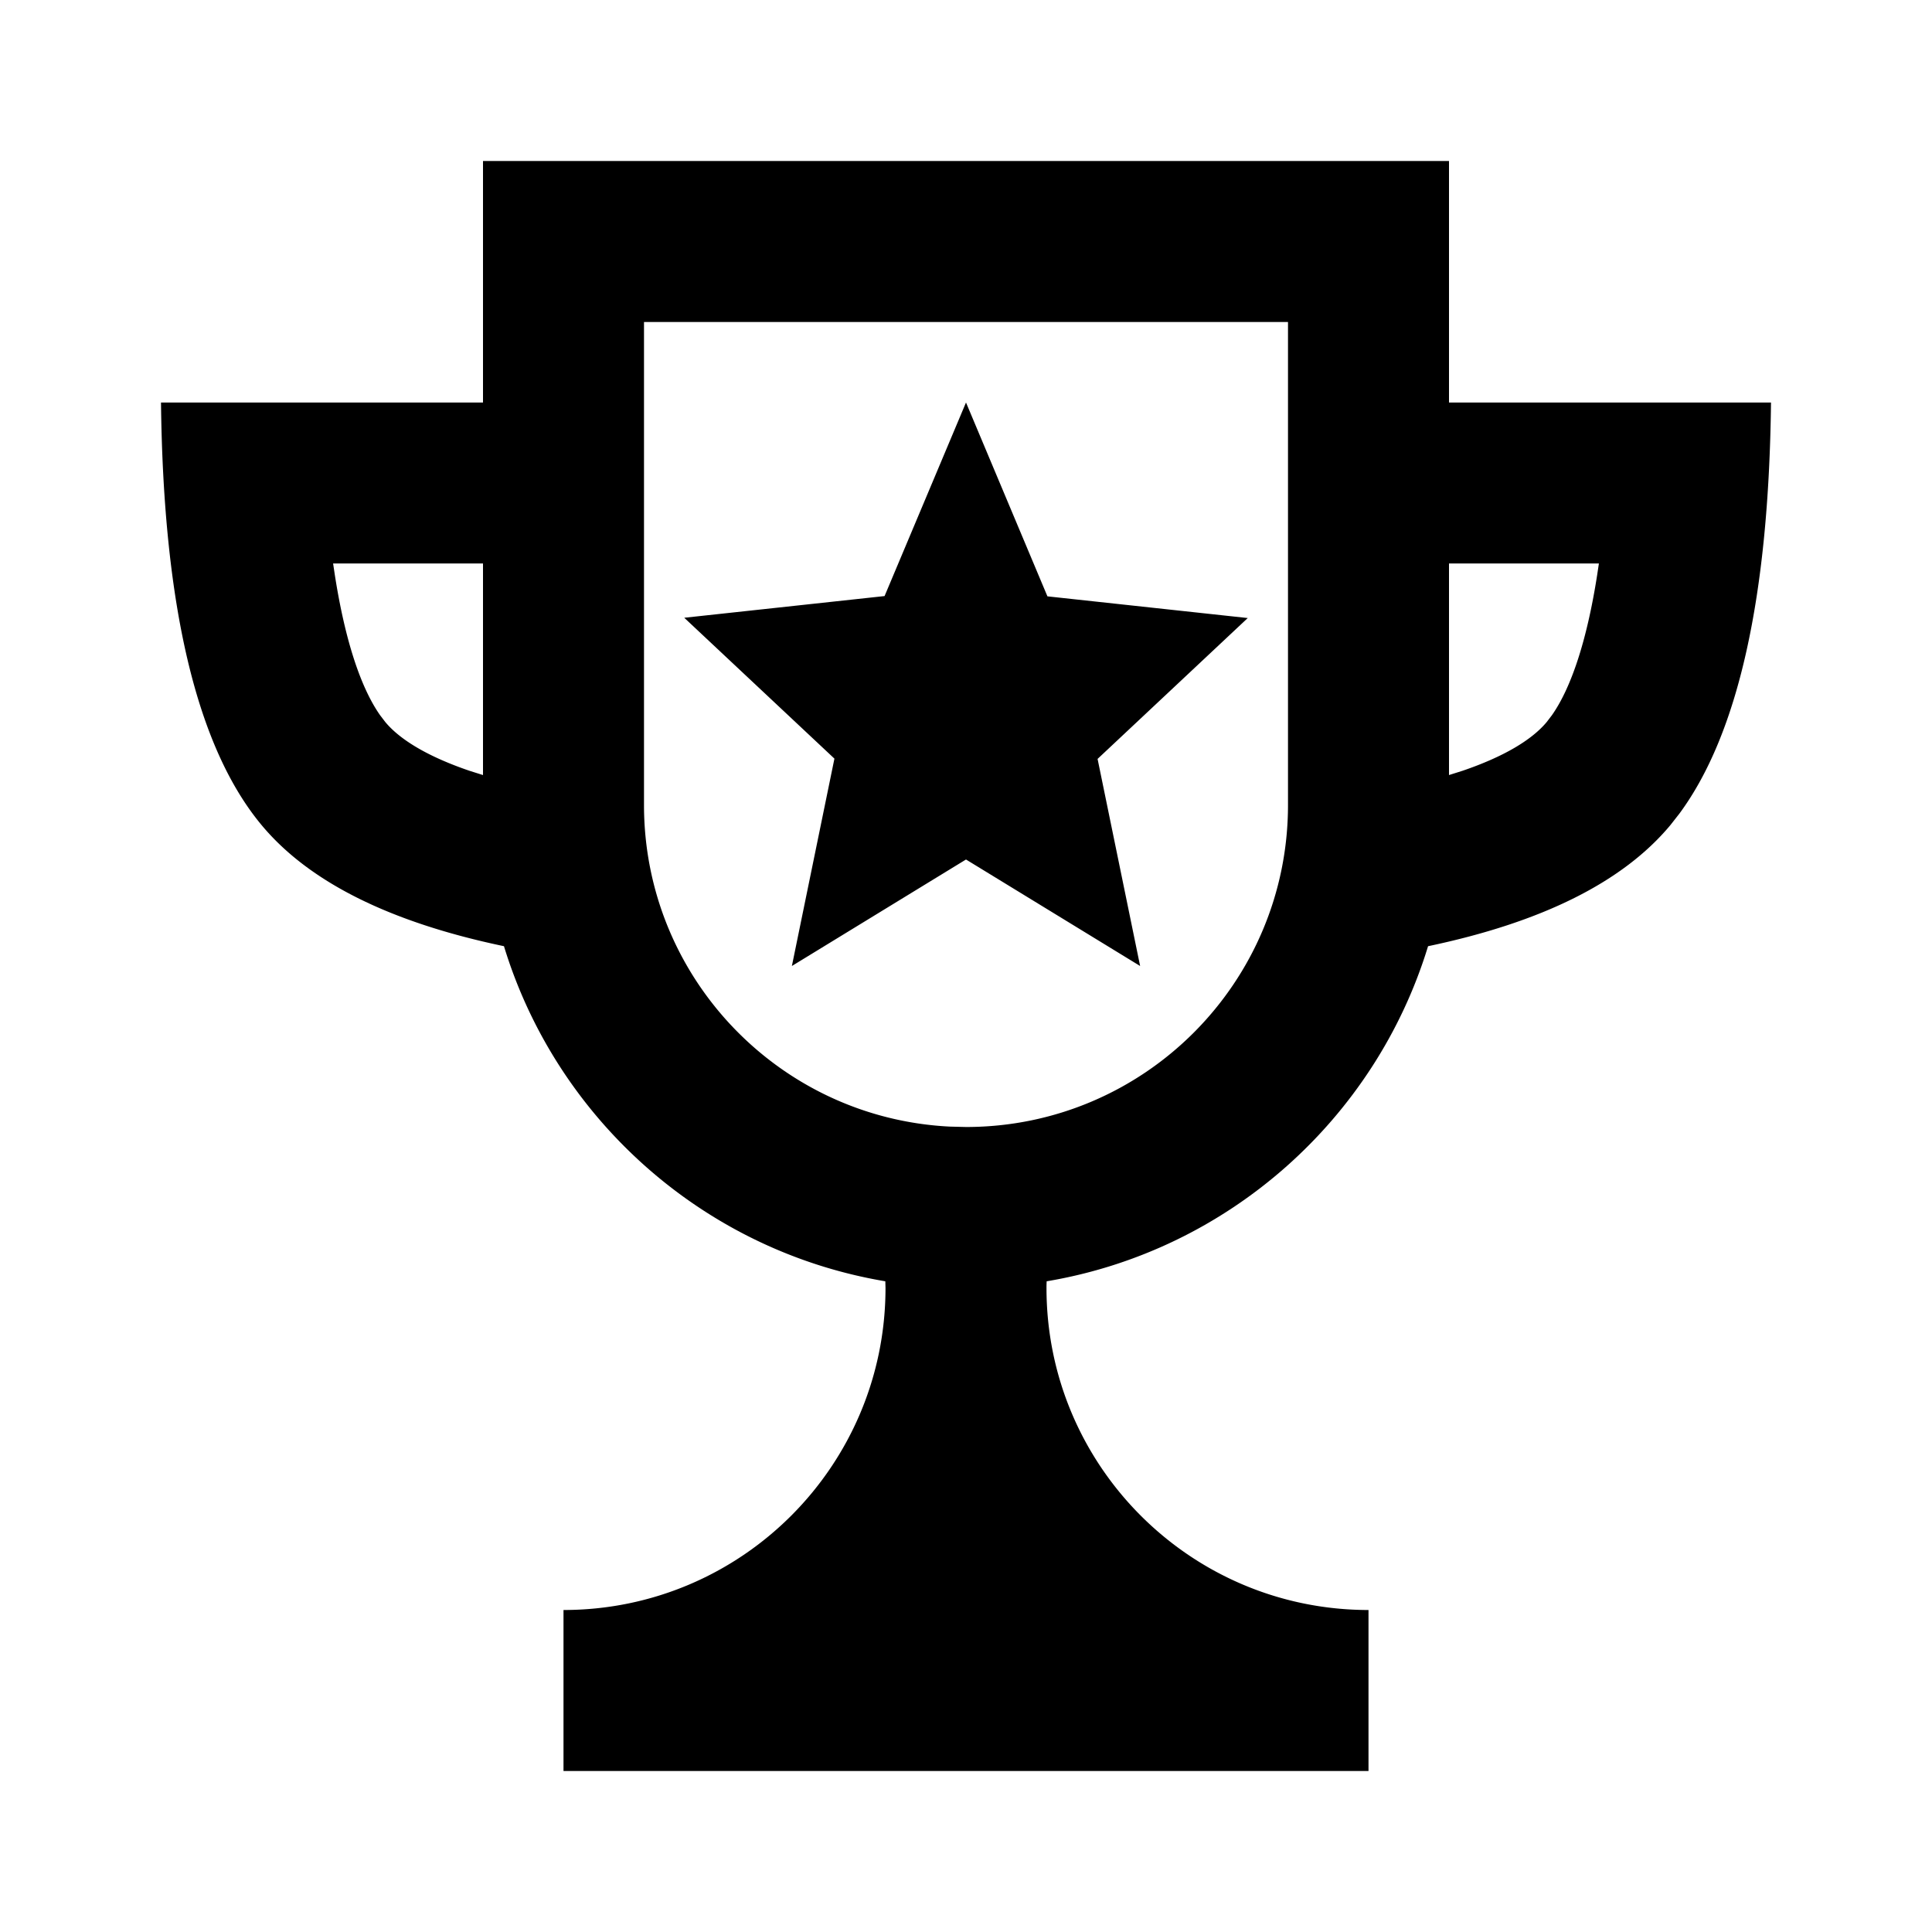 <svg xmlns="http://www.w3.org/2000/svg" xmlns:xlink="http://www.w3.org/1999/xlink" width="512" height="512" viewBox="0 0 512 512"><path fill="currentColor" d="M384 42.667v64h85.333q-.874 77.24-24.27 108.943l-2.396 3.057q-18.81 22.572-64.215 32.088c-13.989 45.811-52.981 80.715-101.073 88.801a27 27 0 0 0-.046 1.777c0 47.129 38.205 85.334 85.334 85.334v42.666H149.333v-42.666c47.129 0 85.334-38.205 85.334-85.334l-.046-1.777c-48.091-8.086-87.082-42.99-101.065-88.805c-30.278-6.34-51.683-17.036-64.223-32.084q-25.748-30.899-26.666-112H128v-64zm-42.667 42.666H170.667v128c0 45.701 35.924 83.01 81.074 85.229l4.259.105c47.128 0 85.333-38.205 85.333-85.334zM256 106.667l21.579 51.37l53.088 5.75l-39.798 37.333L302.144 256L256 227.776L209.856 256l11.275-54.955l-39.798-37.333l53.088-5.749zm-128 42.666H88.277l.464 3.072c2.735 17.512 6.933 29.937 11.975 37.119l1.395 1.828c3.936 4.724 11.335 9.173 22.297 12.91l3.592 1.135zm295.723 0H384v56.064l3.592-1.135c10.962-3.737 18.361-8.186 22.297-12.91l1.396-1.828c5.041-7.182 9.239-19.607 11.975-37.119z"/></svg>
